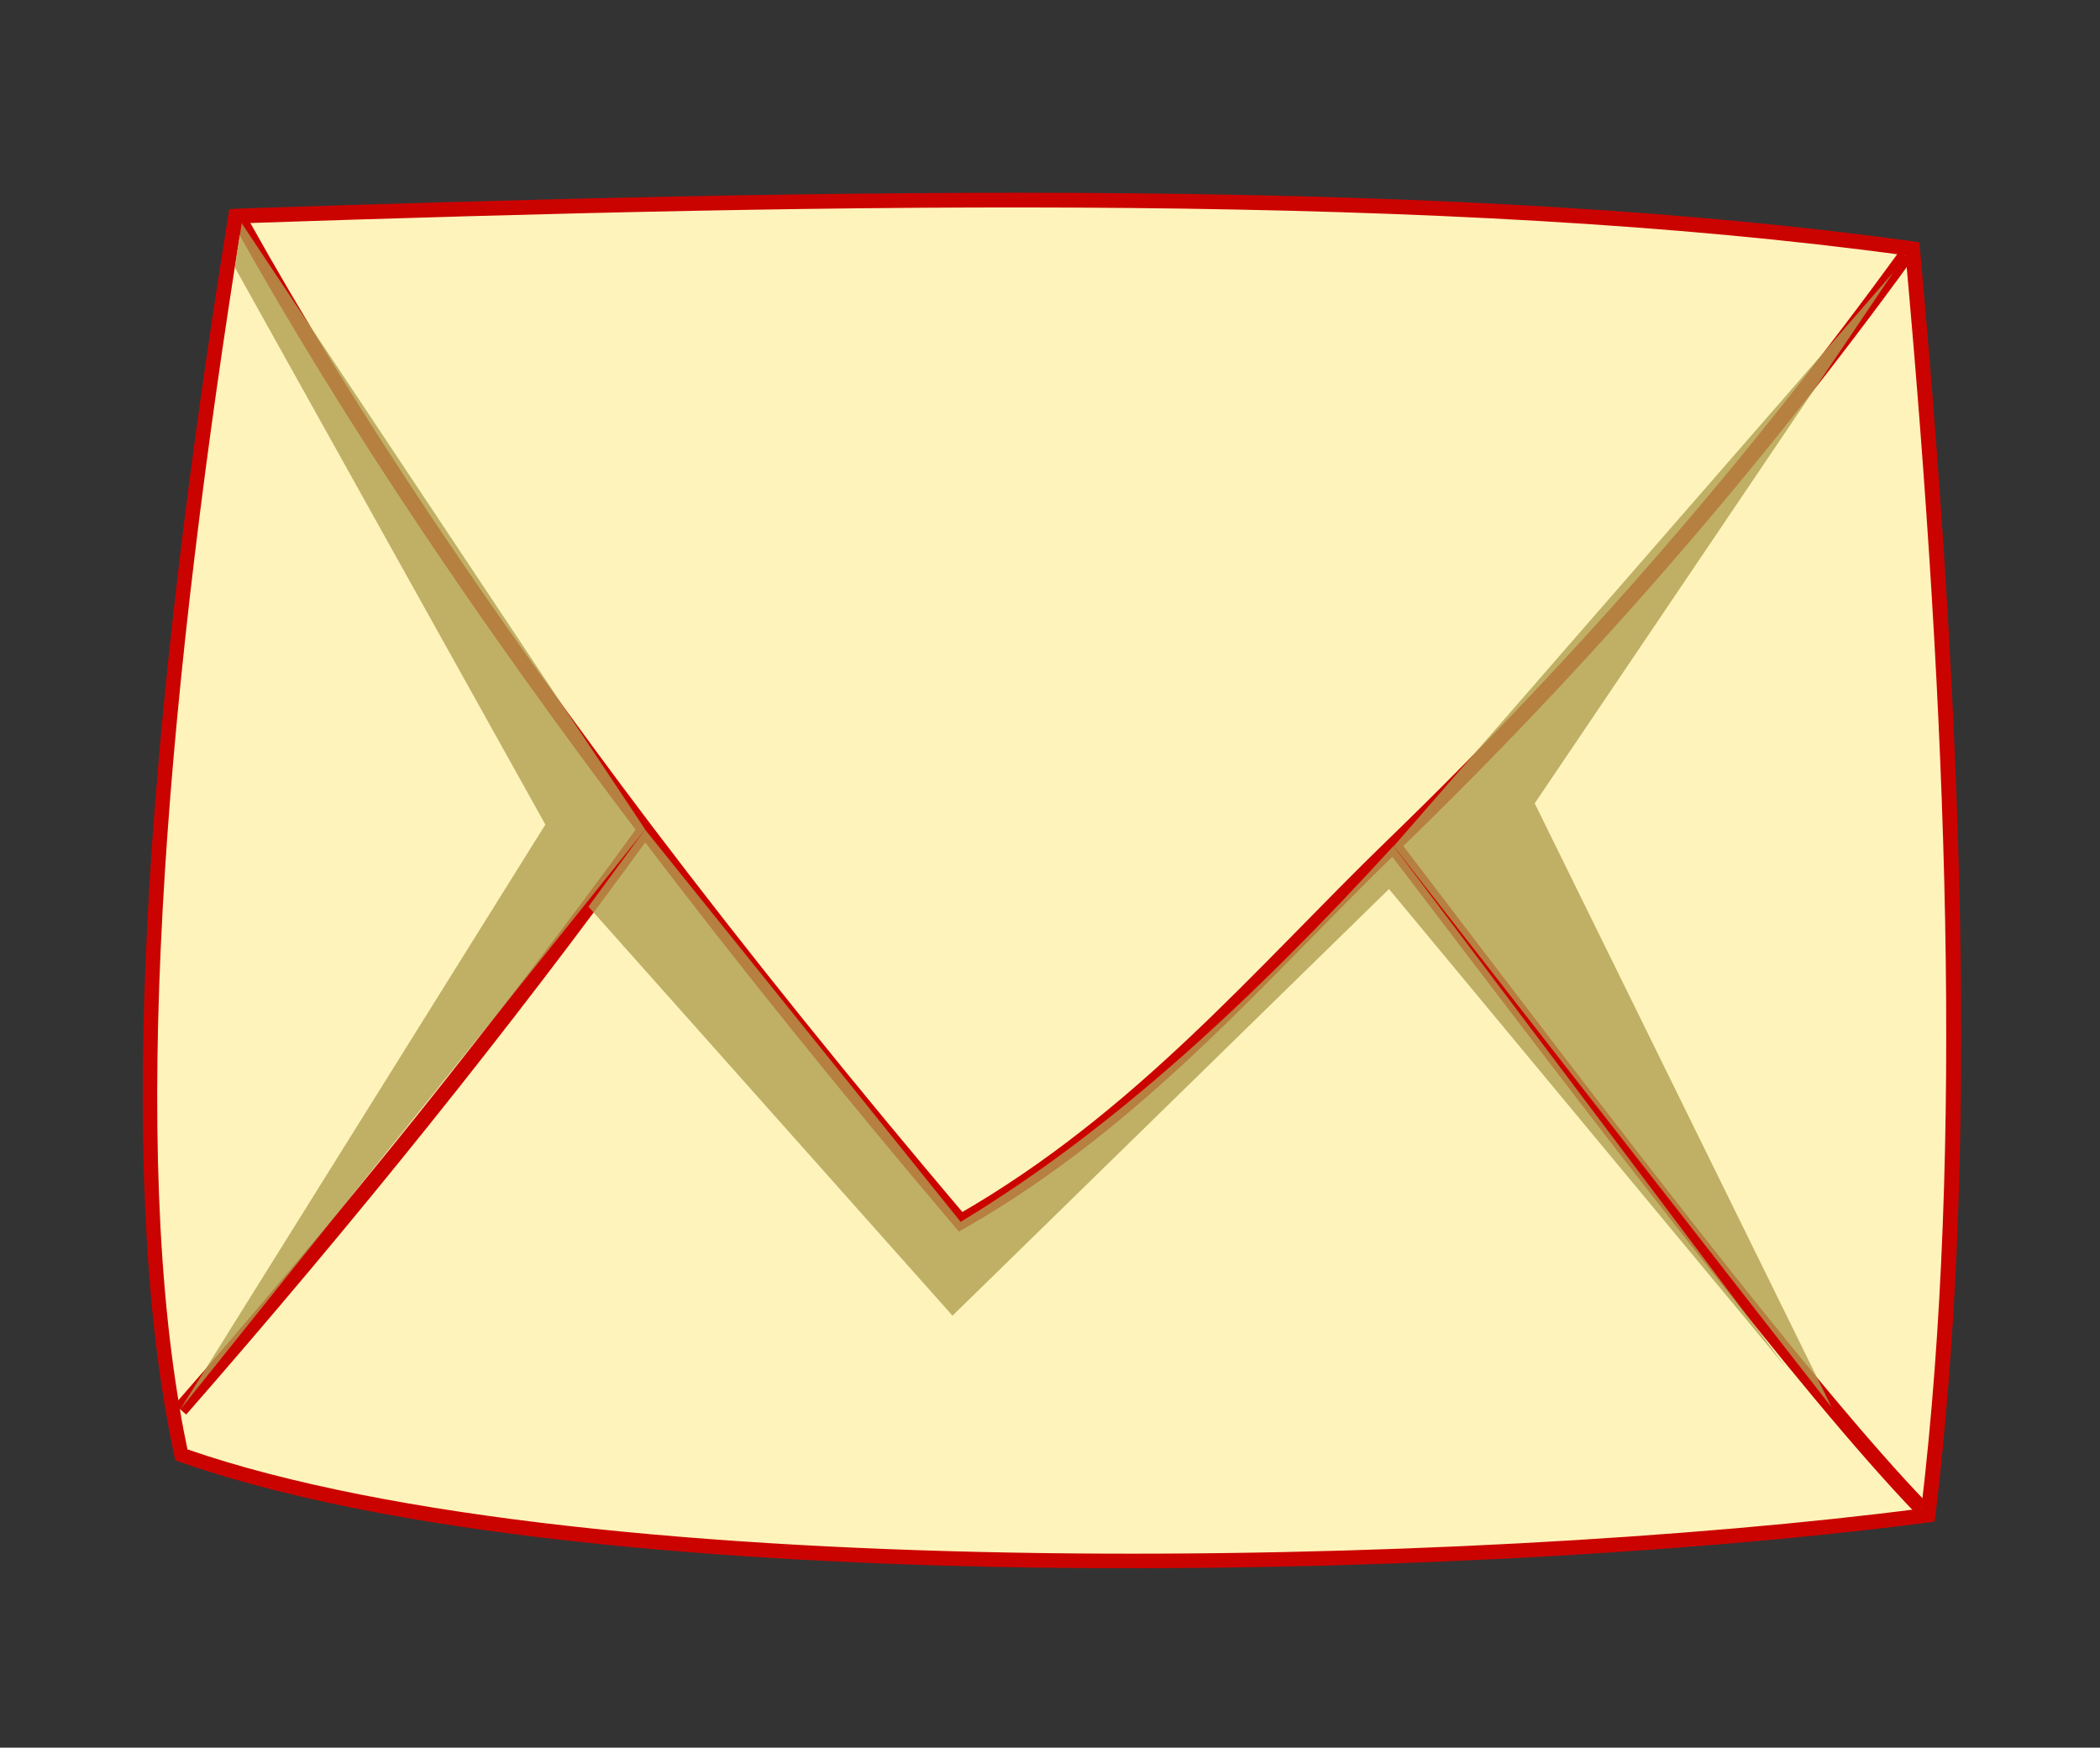 <?xml version="1.0" encoding="utf-8"?>
<!-- Generator: Adobe Illustrator 21.1.0, SVG Export Plug-In . SVG Version: 6.00 Build 0)  -->
<svg version="1.1" id="Слой_1" xmlns="http://www.w3.org/2000/svg" xmlns:xlink="http://www.w3.org/1999/xlink" x="0px" y="0px"
	 viewBox="0 0 980 815.6" style="enable-background:new 0 0 980 815.6;" xml:space="preserve">
<rect x="0" y="0" width="980" height="815.6" fill="#333333" stroke="none"/>
<style type="text/css">
	.st0{fill:#FEF3BB;}
	.st1{fill:#CB0300;}
	.st2{fill:none;stroke:#CB0300;stroke-width:7.14;stroke-miterlimit:10;}
	.st3{display:none;fill:#FC2B31;}
	.st4{display:none;fill:#BD0005;}
	.st5{opacity:0.8;}
	.st6{fill:#B09F50;}
	.st7{display:none;fill:#E7000D;}
	.st8{display:none;}
	.st9{display:none;fill:#FE5C00;}
	.st10{display:none;fill:#87C6C8;}
	.st11{display:none;fill:#FC4742;}
	.st12{display:none;opacity:0.8;fill:#FEBDD1;enable-background:new    ;}
</style>
<path class="st0" d="M897,707.4c-113.8,14.7-271.5,22.7-411.8,20.8c-122.8-1.7-291.6-11.5-398.8-48.7l-1.8-0.7l-0.4-1.9
	c-1.3-6-2.5-12.3-3.5-18.6c-11.2-64.9-13.6-149.3-7.2-251.1c5.4-86.5,17.5-188.7,36-303.6l0.4-2.8l2.9-0.1
	c127.6-4.3,276.7-8.5,415.3-7.1c144.9,1.3,263.2,8.5,361.7,22.1l2.7,0.3l0.2,2.7c22.8,250.1,25,436.1,7.3,585.5l-0.3,2.7L897,707.4
	L897,707.4z"/>
<path class="st1" d="M112.8,104.2c286.2-9.6,561.9-14.4,776.5,15c19.5,215.6,27.2,416.8,7.3,584.8
	c-207.1,26.9-620.2,37.7-809.1-27.6c-1.3-6.1-2.5-12.2-3.5-18.5C60.1,519.2,79.4,313.3,112.8,104.2 M107,97.6l-0.9,5.6
	c-18.4,115-30.5,217.2-36,303.9c-6.4,101.9-4,186.7,7.3,251.9c1.1,6.4,2.3,12.7,3.6,18.7l0.8,3.8l3.7,1.3
	c107.7,37.3,276.8,47.1,399.7,48.8c140.5,1.9,298.4-6.1,412.3-20.8l5.3-0.7l0.7-5.3c17.7-149.6,15.4-335.9-7.3-586.2l-0.5-5.5
	l-5.4-0.8c-98.7-13.5-217.2-20.7-362.3-22.1c-138.6-1.3-287.7,2.9-415.4,7.1L107,97.6L107,97.6z"/>
<path class="st2" d="M112.8,104.2c51.1,91.6,115,186.1,188.2,282.9c45.7,60.3,95,121.4,147.3,183.1c83.9-48,140.7-116.5,201.8-175.7
	C739.5,308,819,216.1,889.3,119.3"/>
<path class="st2" d="M650.1,394.4c96.4,126.7,193.2,254.1,246.6,309.5"/>
<path class="st2" d="M301.1,387.1c-65.9,90.9-138.5,181-216.9,270.7"/>
<path class="st3" d="M454.8,370.6c-7.1-29.9-20.9-53.4-42.2-72.1c-27-23.6-40.3-46.9-37.8-65.6c1.1-7.6,5.4-18.2,20.2-25.1
	c6.2-3,12.3-5.2,18.3-6.8c21.5-5.6,41.8-2.4,58.6,9.3c12.5,8.7,22.8,22,30.4,39c8.6-16.6,23.5-29,41.6-33.8
	c19.5-5.1,40.2-0.6,56.4,12.4c16.6,13.2,24.3,31.1,21.6,50.2c-3.1,21.5-18.7,40.5-41.1,49.8c-20.6,8.5-37.9,13.9-53.3,18.5
	c-24,7.3-43,13.1-63.4,27.6l-7.2,5.1L454.8,370.6L454.8,370.6z"/>
<path class="st4" d="M414.8,206.8c40.8-10.7,72.9,13.5,87.4,59.5c5.8-23.5,23-39.5,43.1-44.8c16.7-4.4,35.4-1.3,51.1,11.3
	c35.4,28.2,19.8,74-18,89.7c-52.3,21.7-83.1,22.2-117.8,46.8c-7.4-31-22.1-55.9-44-75.2c-38.1-33.5-48.4-66.8-19-80.8
	C403.5,210.4,409.2,208.3,414.8,206.8 M411.8,195.2L411.8,195.2c-6.4,1.7-12.9,4.1-19.3,7.1c-17.2,8.1-22.3,20.7-23.5,29.7
	c-2.8,20.7,11.2,46,39.8,70.9c20.3,17.7,33.4,40.3,40.3,68.9l4.1,17.2l14.5-10.2c19.6-13.9,38.2-19.6,61.6-26.8
	c15.5-4.8,33-10.1,53.8-18.8c24.2-10.1,41.4-30.9,44.8-54.4c1.4-10.1,0.2-20.3-3.6-29.5c-4-9.9-10.8-18.7-20.2-26.1
	c-17.8-14.2-40.3-19.1-61.6-13.5c-12.2,3.2-23.4,9.7-32.4,18.7c-2.6,2.6-5,5.4-7.1,8.4C482.8,201.1,449.7,185.2,411.8,195.2
	L411.8,195.2z"/>
<g class="st5">
	<polygon class="st6" points="112.8,104.2 301.1,387.1 84.1,657.8 254.5,384.8 109.6,124.8 	"/>
	<path class="st6" d="M274.6,423.1l26.4-36l147.3,183.1c71-42.8,137.5-104.9,202-175.4l183.4,243.6L648.2,414.9L444.5,614
		L274.6,423.1L274.6,423.1z"/>
	<polygon class="st6" points="650.4,394.9 883.5,127.2 716.2,374.9 854.8,656.8 	"/>
</g>
<path class="st7" d="M1087.1,441.5l-75.3-142.3C1029,132,1122-81.3,1213.9-101.1c74.2-16,117.7,24.4,101.5,115.5
	c-4.9,27.3-41.7,71-83.2,118.5c77.5-75.1,135.8-109,167.1-49.1c38,72.6-36,107.1-132,143.4c84.8-2.5,151.6,6.7,158.7,76
	c6,58.1-74.7,51.4-161,42.6c67.7,49.8,126.6,98.9,90.2,140.7c-36,24.7-98.2,4.6-163.3-20.1C1156.7,452.9,1131,446,1087.1,441.5
	L1087.1,441.5z"/>
<path class="st8" d="M996.8,1019.1l18.5-0.3c74.5,94.8,183.4,167.8,255.6,158.6c28.1-3.6,51-17.7,69.3-33.4
	c5.3-23.2,14.8-42.7,28.2-59.1c-2.7,20.3-6.2,39.2-12,54.5c16.9-3.4,32.9-3.8,47.9-1.1c-12.2,7.3-27.2,12.4-44.5,15.7
	c19.8,10.5,37.1,20.8,46.2,30.8c-16.1-1.5-35.6-10.2-56.2-21.1c-26.1,27.7-64,41.6-110.4,36.2C1161.1,1190.8,1062,1105,996.8,1019.1
	L996.8,1019.1z"/>
<path class="st8" d="M1020.1,936.6l18.5-0.3c74.5,94.8,172.3,155.8,244.5,146.7c28.1-3.6,51-17.7,69.3-33.4
	c5.3-23.2,14.8-42.7,28.2-59.1c-2.7,20.3-6.2,39.2-12,54.5c16.9-3.4,32.9-3.8,47.9-1.1c-12.2,7.3-27.2,12.4-44.5,15.7
	c19.8,10.5,37.1,20.8,46.2,30.8c-16.1-1.5-35.6-10.2-56.2-21.1c-26.1,27.7-64,41.6-110.4,36.2
	C1173.3,1096.4,1085.3,1022.4,1020.1,936.6L1020.1,936.6z"/>
<path class="st9" d="M275.6,84.2C216.1,69.6,146.5,67.4,72.1,70.9c-3.6,0.2-5.1,4.7-2.3,7c44.5,36,104.3,68.4,174.5,98.4L275.6,84.2
	L275.6,84.2z"/>
<path class="st10" d="M254,79.8c164.8-254.5,396-316.1,585.5-236.3c175.4,74,325.3,259.1,373.2,341.2
	c55.7,95.4,97.9,201.8,181.5,232.8c104.7,38.9,257.8-0.1,322-80.6c3.5-4.4,10.7-2,10.8,3.7c5.8,287.1-249.7,671.8-587.3,687.5
	c-406.3,3.4-782.9-124.4-919.9-481.6C168.2,376.4,181.4,221.2,254,79.8L254,79.8z"/>
<path class="st11" d="M1050.6,505.8l5.1-160.9c97.8-136.7,284.4-275.8,374.1-247.4c72.4,22.9,90.1,79.6,30.8,150.7
	c-17.8,21.3-71.4,41-131,61.6c104.5-26.8,172-27.3,169.5,40.2c-3,81.9-84.4,75.1-185.7,59.1c74.9,39.9,128.3,81,100.1,144.7
	c-23.7,53.4-90.3,7.6-160.9-42.8c34.1,76.8,60.9,148.7,8.6,166.9c-43.6,3.6-87.6-44.7-131.8-98.4
	C1105.4,550.3,1086.5,531.5,1050.6,505.8L1050.6,505.8z"/>
<ellipse transform="matrix(0.477 -0.879 0.879 0.477 77.109 472.909)" class="st12" cx="435.7" cy="171.7" rx="47.7" ry="77.1"/>
<path class="st8" d="M573.5,136.3c-3.7-2.2-9.1-2.9-13.3-3.6c-5.1-0.9-10.3-1.4-15.5-1.8c-1-0.1-2-0.2-3-0.2c-0.5,0-1-0.1-1.5-0.1
	c-1.1-0.1-0.9-0.4-1.3-1.4c-0.9-2.2-1.8-4.4-2.9-6.5c-1-2-2.2-3.9-3.3-5.8c-0.4-0.7-0.9-1.4-1.3-2.2c-1.3-1.8-3.4-3.9-4.2-5.9
	c-0.1-0.2-0.4-0.3-0.4-0.5c-0.1-0.5,0.9-1.1,1.4-1.5c1.8-1.5,3.6-3,5.4-4.5c4.1-3.3,8.3-6.6,12.6-9.7c3.3-2.4,7-5,11-6
	c-5.9-0.3-12.3,2.6-17.7,4.7c-6.6,2.5-13,5.4-19.4,8.3c-1.1,0.5-2.5-1.7-3.4-2.6c-1.2-1.2-2.4-2.4-3.6-3.5c-2.7-2.5-5.5-4.9-8.4-7.1
	c-1.4-1-14.6-9.3-14.5-9.4c4.2-11.1,8.4-22.2,12.6-33.3c0.1-0.2,0.2-0.4,0.2-0.6c-6.9,9.4-13.8,18.7-20.7,28.1
	c-0.4,0.6-0.8,1.1-1.2,1.7c-0.4,0.6-5.4-1.5-6.3-1.8c-7.2-2-14.7-3.1-22.2-3c-1.7,0-3.4,0.1-5.1,0.2c-0.2-1.5-0.3-3.1-0.5-4.6
	c-0.3-3.8-0.6-7.6-0.6-11.5c-0.1-5.1-0.7-13,2.8-17.2c-2.8,1.9-4.3,5.6-5.5,8.6c-1.8,4.6-3,9.4-4.1,14.2c-0.5,2.3-1,4.6-1.5,6.9
	c-0.2,1-0.4,2-0.6,3.1c-0.3,1.7-0.3,1.7-2.1,2.2c-4.7,1.1-9.3,2.5-13.8,4.4c-14.6,5.9-27.1,15.4-38,26.7
	c23.8-13.1,50-23.8,77.6-17.8c14.1,3.1,26.9,10.6,37.7,20.1c7.7,6.8,15.1,14.7,20.5,23.5c9.4,15.6,13.6,34,12.1,52.2
	c-0.9,10.5-3.2,20.4-6.3,30.4c-2.7,8.6-7,16.6-11,24.6c9.1-9.4,17.2-19.8,22.4-31.9c1.4-3.2,2.6-6.3,3.7-9.6
	c3.1-0.7,6.3-1.2,9.4-1.6c6.5-0.8,13.1-1.2,19.6,0c-7.8-5-17-7.6-26-9.5c2.8-12.6,2.8-26.2-0.1-38.8c-0.1-0.6-0.3-1.1-0.4-1.7
	c-0.2-1.2,0.3-0.9,1.3-1.1c1.6-0.4,3.3-0.7,4.9-1.1c3.3-0.7,6.7-1.3,10-1.7c5.4-0.8,10.8-1.3,16.2-0.3
	C574.5,136.9,574,136.6,573.5,136.3C573,136,574.5,136.9,573.5,136.3L573.5,136.3z"/>
</svg>

